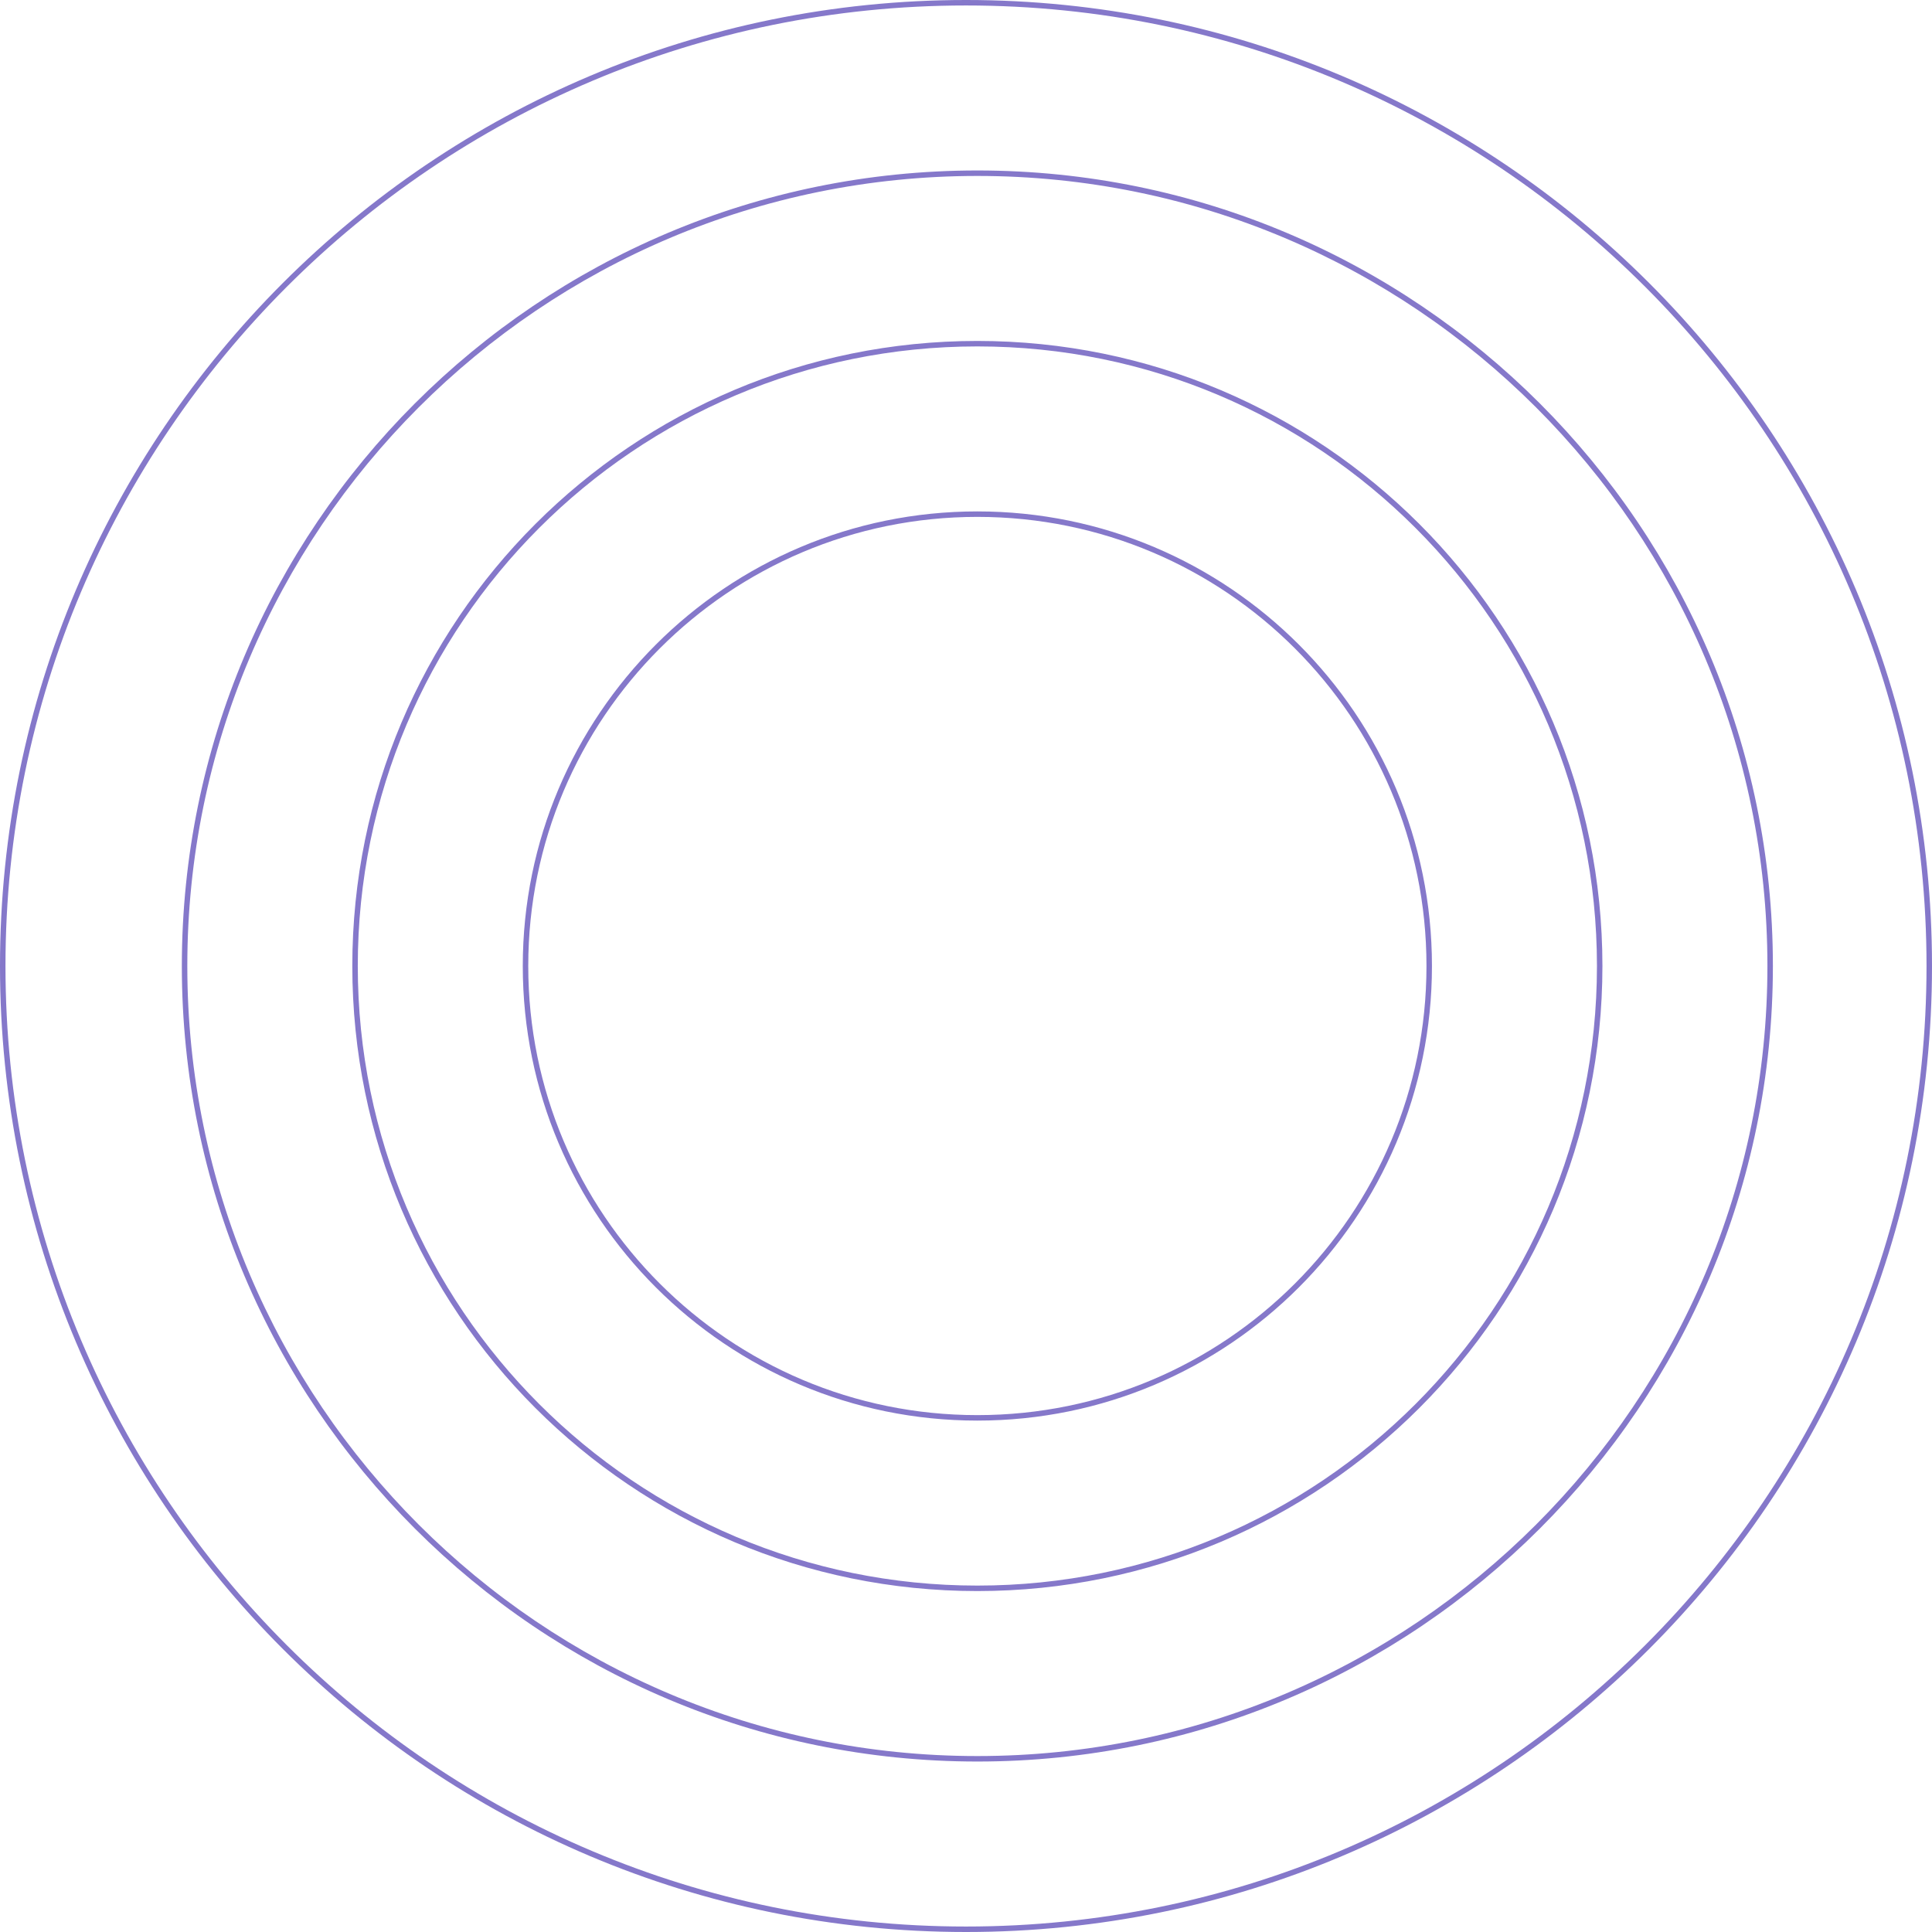 <svg width="353" height="353" viewBox="0 0 353 353" fill="none" xmlns="http://www.w3.org/2000/svg">
<g opacity="0.7">
<path fill-rule="evenodd" clip-rule="evenodd" d="M176.5 352C273.426 352 352 273.426 352 176.5C352 79.574 273.426 1 176.5 1C79.574 1 1 79.574 1 176.5C1 273.426 79.574 352 176.5 352ZM176.5 353C273.978 353 353 273.978 353 176.5C353 79.022 273.978 0 176.5 0C79.022 0 0 79.022 0 176.5C0 273.978 79.022 353 176.5 353Z" fill="#513EB4"/>
<path fill-rule="evenodd" clip-rule="evenodd" d="M178.576 320.853C258.3 320.853 322.929 256.224 322.929 176.5C322.929 96.776 258.3 32.147 178.576 32.147C98.853 32.147 34.224 96.776 34.224 176.5C34.224 256.224 98.853 320.853 178.576 320.853ZM178.576 321.853C258.853 321.853 323.929 256.776 323.929 176.5C323.929 96.224 258.853 31.147 178.576 31.147C98.3 31.147 33.224 96.224 33.224 176.5C33.224 256.776 98.3 321.853 178.576 321.853Z" fill="#513EB4"/>
<path fill-rule="evenodd" clip-rule="evenodd" d="M178.576 289.706C241.098 289.706 291.782 239.022 291.782 176.5C291.782 113.978 241.098 63.294 178.576 63.294C116.055 63.294 65.371 113.978 65.371 176.5C65.371 239.022 116.055 289.706 178.576 289.706ZM178.576 290.706C241.651 290.706 292.782 239.574 292.782 176.5C292.782 113.426 241.651 62.294 178.576 62.294C115.502 62.294 64.371 113.426 64.371 176.5C64.371 239.574 115.502 290.706 178.576 290.706Z" fill="#513EB4"/>
<path fill-rule="evenodd" clip-rule="evenodd" d="M178.576 258.559C223.896 258.559 260.635 221.82 260.635 176.5C260.635 131.18 223.896 94.441 178.576 94.441C133.257 94.441 96.518 131.18 96.518 176.5C96.518 221.82 133.257 258.559 178.576 258.559ZM178.576 259.559C224.449 259.559 261.635 222.372 261.635 176.5C261.635 130.628 224.449 93.441 178.576 93.441C132.704 93.441 95.518 130.628 95.518 176.5C95.518 222.372 132.704 259.559 178.576 259.559Z" fill="#513EB4"/>
</g>
</svg>
